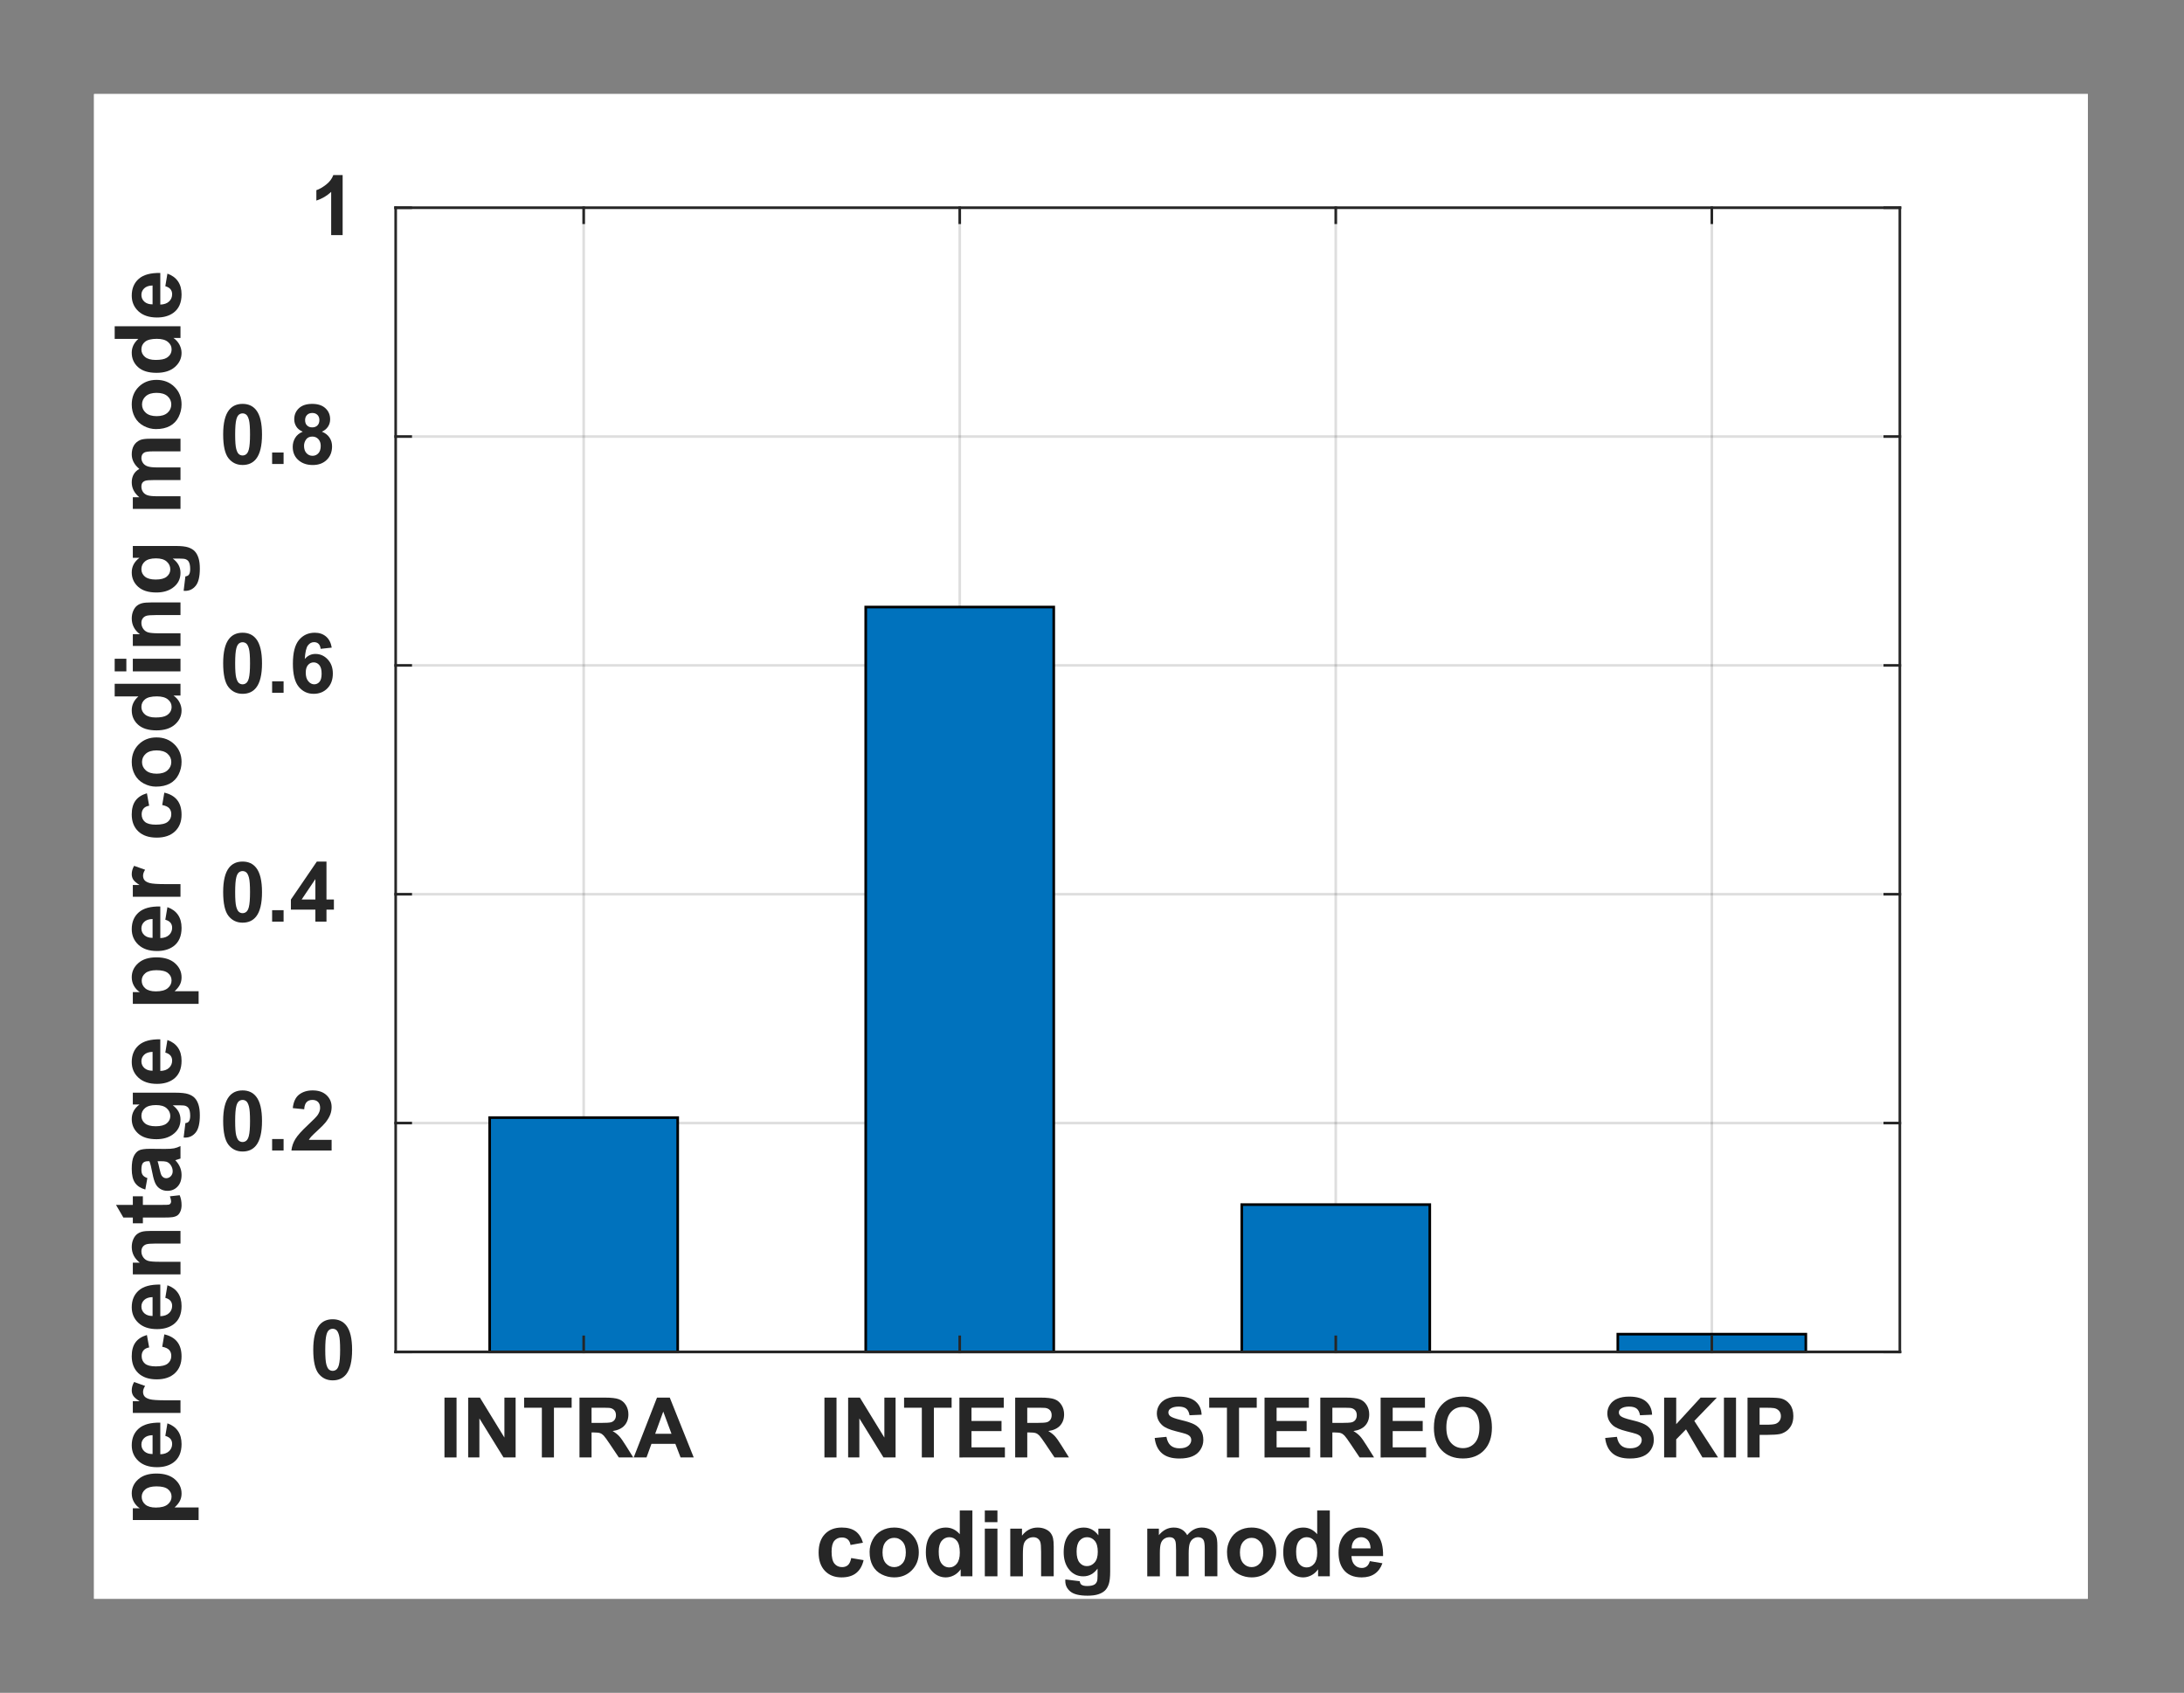 <?xml version="1.0" encoding="utf-8"?>
<!-- Generator: Adobe Illustrator 16.0.3, SVG Export Plug-In . SVG Version: 6.00 Build 0)  -->
<!DOCTYPE svg PUBLIC "-//W3C//DTD SVG 1.1//EN" "http://www.w3.org/Graphics/SVG/1.1/DTD/svg11.dtd">
<svg version="1.1" id="Ebene_1" xmlns="http://www.w3.org/2000/svg" xmlns:xlink="http://www.w3.org/1999/xlink" x="0px" y="0px"
	 width="418px" height="324px" viewBox="0 0 418 324" enable-background="new 0 0 418 324" xml:space="preserve">
<rect x="0" y="0" width="418" height="324" fill="#808080" stroke="none"/>
<g>
	<defs>
		<rect id="SVGID_1_" x="18" y="18" width="381.6" height="288"/>
	</defs>
	<clipPath id="SVGID_2_">
		<use xlink:href="#SVGID_1_"  overflow="visible"/>
	</clipPath>
	<rect x="18" y="18" clip-path="url(#SVGID_2_)" fill="#FFFFFF" width="381.6" height="288"/>
</g>
<rect x="18" y="18" fill="#FFFFFF" width="381.6" height="288"/>
<rect x="75.728" y="39.75" fill="#FFFFFF" width="287.887" height="219"/>
<line opacity="0.149" fill="none" stroke="#262626" stroke-width="0.5" stroke-linejoin="round" stroke-miterlimit="10" x1="111.713" y1="258.75" x2="111.713" y2="39.75"/>
<line opacity="0.149" fill="none" stroke="#262626" stroke-width="0.5" stroke-linejoin="round" stroke-miterlimit="10" x1="183.685" y1="258.75" x2="183.685" y2="39.75"/>
<line opacity="0.149" fill="none" stroke="#262626" stroke-width="0.5" stroke-linejoin="round" stroke-miterlimit="10" x1="255.656" y1="258.75" x2="255.656" y2="39.75"/>
<line opacity="0.149" fill="none" stroke="#262626" stroke-width="0.5" stroke-linejoin="round" stroke-miterlimit="10" x1="327.628" y1="258.75" x2="327.628" y2="39.75"/>
<line opacity="0.149" fill="none" stroke="#262626" stroke-width="0.5" stroke-linejoin="round" stroke-miterlimit="10" x1="363.614" y1="258.75" x2="75.728" y2="258.75"/>
<line opacity="0.149" fill="none" stroke="#262626" stroke-width="0.5" stroke-linejoin="round" stroke-miterlimit="10" x1="363.614" y1="214.95" x2="75.728" y2="214.95"/>
<line opacity="0.149" fill="none" stroke="#262626" stroke-width="0.5" stroke-linejoin="round" stroke-miterlimit="10" x1="363.614" y1="171.15" x2="75.728" y2="171.15"/>
<line opacity="0.149" fill="none" stroke="#262626" stroke-width="0.5" stroke-linejoin="round" stroke-miterlimit="10" x1="363.614" y1="127.35" x2="75.728" y2="127.35"/>
<line opacity="0.149" fill="none" stroke="#262626" stroke-width="0.5" stroke-linejoin="round" stroke-miterlimit="10" x1="363.614" y1="83.55" x2="75.728" y2="83.55"/>
<line opacity="0.149" fill="none" stroke="#262626" stroke-width="0.5" stroke-linejoin="round" stroke-miterlimit="10" x1="363.614" y1="39.75" x2="75.728" y2="39.75"/>
<line fill="none" stroke="#262626" stroke-width="0.5" stroke-linejoin="round" stroke-miterlimit="10" x1="75.728" y1="258.75" x2="363.614" y2="258.75"/>
<path fill="#0072BD" d="M345.621,258.75v-3.398h-35.985v3.398H345.621z M273.649,258.75v-28.194h-35.985v28.194H273.649z
	 M201.678,258.75V116.186h-35.986V258.75H201.678z M129.706,258.75v-44.843H93.72v44.843H129.706z"/>
<rect x="93.72" y="213.907" fill="none" stroke="#000000" stroke-width="0.5" stroke-miterlimit="10" width="35.986" height="44.843"/>
<rect x="165.692" y="116.186" fill="none" stroke="#000000" stroke-width="0.5" stroke-miterlimit="10" width="35.986" height="142.564"/>
<rect x="237.664" y="230.556" fill="none" stroke="#000000" stroke-width="0.5" stroke-miterlimit="10" width="35.985" height="28.194"/>
<rect x="309.636" y="255.352" fill="none" stroke="#000000" stroke-width="0.5" stroke-miterlimit="10" width="35.985" height="3.398"/>
<line fill="none" stroke="#262626" stroke-width="0.5" stroke-linecap="square" stroke-linejoin="round" stroke-miterlimit="10" x1="75.728" y1="258.75" x2="363.614" y2="258.75"/>
<line fill="none" stroke="#262626" stroke-width="0.5" stroke-linecap="square" stroke-linejoin="round" stroke-miterlimit="10" x1="75.728" y1="39.75" x2="363.614" y2="39.75"/>
<line fill="none" stroke="#262626" stroke-width="0.5" stroke-linecap="square" stroke-linejoin="round" stroke-miterlimit="10" x1="111.713" y1="258.75" x2="111.713" y2="255.87"/>
<line fill="none" stroke="#262626" stroke-width="0.5" stroke-linecap="square" stroke-linejoin="round" stroke-miterlimit="10" x1="183.685" y1="258.75" x2="183.685" y2="255.87"/>
<line fill="none" stroke="#262626" stroke-width="0.5" stroke-linecap="square" stroke-linejoin="round" stroke-miterlimit="10" x1="255.656" y1="258.75" x2="255.656" y2="255.87"/>
<line fill="none" stroke="#262626" stroke-width="0.5" stroke-linecap="square" stroke-linejoin="round" stroke-miterlimit="10" x1="327.628" y1="258.75" x2="327.628" y2="255.87"/>
<line fill="none" stroke="#262626" stroke-width="0.5" stroke-linecap="square" stroke-linejoin="round" stroke-miterlimit="10" x1="111.713" y1="39.75" x2="111.713" y2="42.63"/>
<line fill="none" stroke="#262626" stroke-width="0.5" stroke-linecap="square" stroke-linejoin="round" stroke-miterlimit="10" x1="183.685" y1="39.75" x2="183.685" y2="42.63"/>
<line fill="none" stroke="#262626" stroke-width="0.5" stroke-linecap="square" stroke-linejoin="round" stroke-miterlimit="10" x1="255.656" y1="39.75" x2="255.656" y2="42.63"/>
<line fill="none" stroke="#262626" stroke-width="0.5" stroke-linecap="square" stroke-linejoin="round" stroke-miterlimit="10" x1="327.628" y1="39.75" x2="327.628" y2="42.63"/>
<g>
	<path fill="#262626" d="M85.067,278.95v-11.453h2.312v11.453H85.067z"/>
	<path fill="#262626" d="M89.604,278.95v-11.453h2.249l4.686,7.648v-7.648h2.147v11.453h-2.319l-4.615-7.469v7.469H89.604z"/>
	<path fill="#262626" d="M103.708,278.95v-9.516h-3.397v-1.938h9.098v1.938h-3.389v9.516H103.708z"/>
	<path fill="#262626" d="M110.908,278.95v-11.453h4.865c1.223,0,2.112,0.104,2.667,0.309c0.554,0.206,0.998,0.572,1.332,1.098
		c0.333,0.526,0.5,1.128,0.5,1.805c0,0.859-0.252,1.569-0.757,2.129c-0.505,0.56-1.26,0.913-2.265,1.059
		c0.5,0.292,0.912,0.612,1.238,0.961c0.325,0.349,0.764,0.969,1.316,1.859l1.397,2.234h-2.764l-1.671-2.492
		c-0.593-0.891-1-1.452-1.218-1.684s-0.45-0.391-0.695-0.477c-0.245-0.086-0.633-0.129-1.164-0.129h-0.469v4.781H110.908z
		 M113.22,272.341h1.71c1.109,0,1.801-0.047,2.077-0.141s0.492-0.255,0.648-0.484c0.156-0.229,0.234-0.516,0.234-0.859
		c0-0.385-0.103-0.696-0.309-0.934c-0.206-0.236-0.496-0.387-0.871-0.449c-0.188-0.025-0.75-0.039-1.687-0.039h-1.804V272.341z"/>
	<path fill="#262626" d="M132.774,278.95h-2.515l-1-2.602h-4.576l-0.945,2.602h-2.452l4.459-11.453h2.444L132.774,278.95z
		 M128.519,274.419l-1.578-4.25l-1.546,4.25H128.519z"/>
</g>
<g>
	<path fill="#262626" d="M157.789,278.95v-11.453h2.312v11.453H157.789z"/>
	<path fill="#262626" d="M162.326,278.95v-11.453h2.249l4.686,7.648v-7.648h2.147v11.453h-2.319l-4.615-7.469v7.469H162.326z"/>
	<path fill="#262626" d="M176.43,278.95v-9.516h-3.397v-1.938h9.098v1.938h-3.389v9.516H176.43z"/>
	<path fill="#262626" d="M183.622,278.95v-11.453h8.489v1.938h-6.177v2.539h5.748v1.93h-5.748v3.117h6.396v1.93H183.622z"/>
	<path fill="#262626" d="M194.297,278.95v-11.453h4.865c1.223,0,2.112,0.104,2.667,0.309c0.554,0.206,0.998,0.572,1.332,1.098
		c0.333,0.526,0.5,1.128,0.5,1.805c0,0.859-0.252,1.569-0.757,2.129c-0.505,0.56-1.26,0.913-2.265,1.059
		c0.5,0.292,0.912,0.612,1.238,0.961c0.325,0.349,0.764,0.969,1.316,1.859l1.397,2.234h-2.764l-1.671-2.492
		c-0.593-0.891-1-1.452-1.218-1.684s-0.45-0.391-0.695-0.477c-0.245-0.086-0.633-0.129-1.164-0.129h-0.469v4.781H194.297z
		 M196.609,272.341h1.71c1.109,0,1.801-0.047,2.077-0.141s0.492-0.255,0.648-0.484c0.156-0.229,0.234-0.516,0.234-0.859
		c0-0.385-0.103-0.696-0.309-0.934c-0.206-0.236-0.496-0.387-0.871-0.449c-0.188-0.025-0.75-0.039-1.687-0.039h-1.804V272.341z"/>
</g>
<g>
	<path fill="#262626" d="M220.998,275.224l2.249-0.219c0.135,0.755,0.41,1.31,0.823,1.664c0.414,0.354,0.973,0.531,1.676,0.531
		c0.744,0,1.305-0.157,1.683-0.473s0.566-0.684,0.566-1.105c0-0.271-0.08-0.501-0.238-0.691c-0.159-0.19-0.437-0.355-0.832-0.496
		c-0.271-0.094-0.888-0.261-1.851-0.5c-1.239-0.308-2.108-0.685-2.608-1.133c-0.703-0.63-1.054-1.398-1.054-2.305
		c0-0.583,0.165-1.129,0.495-1.637c0.331-0.508,0.808-0.895,1.43-1.16s1.373-0.398,2.253-0.398c1.437,0,2.519,0.315,3.244,0.945
		c0.727,0.631,1.108,1.472,1.145,2.523l-2.312,0.102c-0.099-0.588-0.312-1.012-0.637-1.27s-0.813-0.387-1.464-0.387
		c-0.672,0-1.197,0.139-1.577,0.414c-0.245,0.178-0.367,0.414-0.367,0.711c0,0.271,0.114,0.503,0.344,0.695
		c0.291,0.245,0.999,0.5,2.124,0.766c1.124,0.266,1.956,0.54,2.495,0.824c0.538,0.284,0.96,0.672,1.265,1.164
		s0.457,1.101,0.457,1.824c0,0.656-0.183,1.271-0.547,1.844s-0.88,0.999-1.546,1.277c-0.667,0.278-1.497,0.418-2.491,0.418
		c-1.447,0-2.56-0.335-3.335-1.004S221.148,276.505,220.998,275.224z"/>
	<path fill="#262626" d="M234.828,278.95v-9.516h-3.396v-1.938h9.098v1.938h-3.39v9.516H234.828z"/>
	<path fill="#262626" d="M242.021,278.95v-11.453h8.488v1.938h-6.177v2.539h5.747v1.93h-5.747v3.117h6.396v1.93H242.021z"/>
	<path fill="#262626" d="M252.696,278.95v-11.453h4.864c1.224,0,2.113,0.104,2.667,0.309c0.555,0.206,0.999,0.572,1.332,1.098
		c0.333,0.526,0.5,1.128,0.5,1.805c0,0.859-0.253,1.569-0.758,2.129s-1.26,0.913-2.265,1.059c0.5,0.292,0.912,0.612,1.237,0.961
		s0.765,0.969,1.316,1.859l1.397,2.234h-2.765l-1.671-2.492c-0.594-0.891-1-1.452-1.218-1.684c-0.219-0.231-0.451-0.391-0.695-0.477
		c-0.245-0.086-0.633-0.129-1.164-0.129h-0.468v4.781H252.696z M255.008,272.341h1.71c1.108,0,1.801-0.047,2.077-0.141
		c0.275-0.094,0.492-0.255,0.648-0.484s0.234-0.516,0.234-0.859c0-0.385-0.104-0.696-0.309-0.934
		c-0.206-0.236-0.496-0.387-0.871-0.449c-0.188-0.025-0.75-0.039-1.687-0.039h-1.804V272.341z"/>
	<path fill="#262626" d="M264.238,278.95v-11.453h8.488v1.938h-6.177v2.539h5.747v1.93h-5.747v3.117h6.396v1.93H264.238z"/>
	<path fill="#262626" d="M274.438,273.294c0-1.167,0.174-2.146,0.522-2.938c0.261-0.583,0.616-1.106,1.066-1.57
		c0.45-0.463,0.943-0.807,1.479-1.031c0.714-0.302,1.536-0.453,2.468-0.453c1.688,0,3.037,0.523,4.05,1.57s1.519,2.503,1.519,4.367
		c0,1.849-0.502,3.296-1.507,4.34s-2.349,1.566-4.03,1.566c-1.702,0-3.056-0.52-4.061-1.559S274.438,275.117,274.438,273.294z
		 M276.819,273.216c0,1.297,0.299,2.28,0.897,2.949s1.359,1.004,2.28,1.004c0.922,0,1.678-0.332,2.269-0.996s0.887-1.66,0.887-2.988
		c0-1.313-0.288-2.291-0.863-2.938c-0.575-0.646-1.339-0.969-2.292-0.969c-0.952,0-1.721,0.327-2.304,0.98
		C277.11,270.913,276.819,271.898,276.819,273.216z"/>
</g>
<g>
	<path fill="#262626" d="M307.215,275.224l2.249-0.219c0.135,0.755,0.41,1.31,0.823,1.664c0.414,0.354,0.973,0.531,1.676,0.531
		c0.744,0,1.305-0.157,1.683-0.473s0.566-0.684,0.566-1.105c0-0.271-0.08-0.501-0.238-0.691c-0.159-0.19-0.437-0.355-0.832-0.496
		c-0.271-0.094-0.888-0.261-1.851-0.5c-1.239-0.308-2.108-0.685-2.608-1.133c-0.703-0.63-1.054-1.398-1.054-2.305
		c0-0.583,0.165-1.129,0.495-1.637c0.331-0.508,0.808-0.895,1.43-1.16s1.373-0.398,2.253-0.398c1.437,0,2.519,0.315,3.244,0.945
		c0.727,0.631,1.108,1.472,1.145,2.523l-2.312,0.102c-0.099-0.588-0.312-1.012-0.637-1.27s-0.813-0.387-1.464-0.387
		c-0.672,0-1.197,0.139-1.577,0.414c-0.245,0.178-0.367,0.414-0.367,0.711c0,0.271,0.114,0.503,0.344,0.695
		c0.291,0.245,0.999,0.5,2.124,0.766c1.124,0.266,1.956,0.54,2.495,0.824c0.538,0.284,0.96,0.672,1.265,1.164
		s0.457,1.101,0.457,1.824c0,0.656-0.183,1.271-0.547,1.844s-0.88,0.999-1.546,1.277c-0.667,0.278-1.497,0.418-2.491,0.418
		c-1.447,0-2.56-0.335-3.335-1.004S307.365,276.505,307.215,275.224z"/>
	<path fill="#262626" d="M318.5,278.95v-11.453h2.312v5.086l4.67-5.086h3.107l-4.311,4.461l4.545,6.992h-2.991l-3.146-5.375
		l-1.874,1.914v3.461H318.5z"/>
	<path fill="#262626" d="M329.948,278.95v-11.453h2.312v11.453H329.948z"/>
	<path fill="#262626" d="M334.462,278.95v-11.453h3.709c1.405,0,2.322,0.058,2.749,0.172c0.656,0.172,1.205,0.546,1.647,1.121
		c0.442,0.576,0.664,1.319,0.664,2.23c0,0.703-0.128,1.294-0.383,1.773s-0.579,0.855-0.973,1.129
		c-0.393,0.273-0.792,0.454-1.198,0.543c-0.552,0.109-1.352,0.164-2.397,0.164h-1.507v4.32H334.462z M336.773,269.435v3.25h1.265
		c0.911,0,1.521-0.06,1.827-0.18c0.308-0.12,0.548-0.308,0.723-0.563s0.262-0.552,0.262-0.891c0-0.416-0.122-0.76-0.367-1.031
		c-0.245-0.271-0.555-0.439-0.93-0.508c-0.275-0.052-0.83-0.078-1.663-0.078H336.773z"/>
</g>
<g>
	<path fill="#262626" d="M165.164,295.272l-2.38,0.43c-0.08-0.476-0.262-0.834-0.545-1.075c-0.283-0.24-0.651-0.36-1.104-0.36
		c-0.601,0-1.081,0.208-1.439,0.623s-0.537,1.11-0.537,2.084c0,1.083,0.182,1.848,0.545,2.295c0.364,0.446,0.852,0.67,1.465,0.67
		c0.458,0,0.833-0.13,1.125-0.391c0.292-0.261,0.499-0.709,0.619-1.346l2.371,0.404c-0.246,1.089-0.719,1.911-1.417,2.467
		s-1.635,0.833-2.809,0.833c-1.334,0-2.398-0.421-3.191-1.263c-0.793-0.843-1.19-2.009-1.19-3.498c0-1.507,0.398-2.68,1.194-3.52
		c0.796-0.839,1.873-1.259,3.23-1.259c1.111,0,1.994,0.239,2.65,0.718C164.406,293.563,164.877,294.292,165.164,295.272z"/>
	<path fill="#262626" d="M166.435,297.008c0-0.802,0.197-1.578,0.593-2.329c0.395-0.75,0.955-1.323,1.679-1.719
		s1.533-0.593,2.427-0.593c1.38,0,2.511,0.448,3.394,1.345c0.882,0.897,1.323,2.03,1.323,3.399c0,1.381-0.445,2.525-1.336,3.433
		c-0.891,0.908-2.012,1.362-3.363,1.362c-0.836,0-1.633-0.188-2.392-0.567c-0.759-0.378-1.336-0.932-1.731-1.662
		C166.632,298.946,166.435,298.057,166.435,297.008z M168.909,297.137c0,0.905,0.214,1.599,0.644,2.08s0.959,0.722,1.589,0.722
		c0.63,0,1.158-0.24,1.585-0.722c0.426-0.481,0.64-1.181,0.64-2.097c0-0.895-0.213-1.582-0.64-2.063
		c-0.427-0.481-0.955-0.723-1.585-0.723c-0.63,0-1.16,0.241-1.589,0.723C169.124,295.538,168.909,296.231,168.909,297.137z"/>
	<path fill="#262626" d="M186.107,301.7h-2.242v-1.341c-0.372,0.521-0.812,0.91-1.318,1.165s-1.018,0.382-1.534,0.382
		c-1.048,0-1.946-0.422-2.693-1.268c-0.748-0.845-1.121-2.023-1.121-3.536c0-1.547,0.364-2.723,1.091-3.528
		c0.728-0.805,1.646-1.207,2.758-1.207c1.019,0,1.901,0.424,2.646,1.271v-4.537h2.414V301.7z M179.664,296.939
		c0,0.974,0.135,1.679,0.404,2.114c0.389,0.63,0.934,0.945,1.632,0.945c0.555,0,1.028-0.236,1.417-0.709
		c0.389-0.473,0.584-1.179,0.584-2.119c0-1.048-0.189-1.803-0.567-2.264c-0.378-0.462-0.862-0.692-1.452-0.692
		c-0.573,0-1.053,0.228-1.439,0.684C179.857,295.354,179.664,296.034,179.664,296.939z"/>
	<path fill="#262626" d="M188.486,291.336v-2.234h2.414v2.234H188.486z M188.486,301.7v-9.127h2.414v9.127H188.486z"/>
	<path fill="#262626" d="M201.673,301.7h-2.414v-4.658c0-0.985-0.052-1.622-0.155-1.912c-0.103-0.289-0.271-0.514-0.502-0.675
		c-0.232-0.16-0.511-0.24-0.838-0.24c-0.418,0-0.793,0.115-1.125,0.344c-0.333,0.229-0.56,0.533-0.683,0.911
		s-0.185,1.077-0.185,2.097v4.134h-2.414v-9.127h2.242v1.341c0.796-1.031,1.798-1.547,3.007-1.547c0.532,0,1.019,0.096,1.46,0.288
		c0.441,0.191,0.775,0.437,1.001,0.734s0.384,0.636,0.473,1.015c0.088,0.378,0.133,0.919,0.133,1.624V301.7z"/>
	<path fill="#262626" d="M203.898,302.302l2.757,0.335c0.046,0.321,0.152,0.542,0.318,0.662c0.229,0.172,0.59,0.258,1.083,0.258
		c0.63,0,1.103-0.095,1.417-0.284c0.213-0.126,0.373-0.329,0.481-0.609c0.074-0.201,0.111-0.57,0.111-1.109v-1.332
		c-0.722,0.986-1.632,1.479-2.731,1.479c-1.226,0-2.196-0.519-2.912-1.556c-0.562-0.819-0.842-1.839-0.842-3.06
		c0-1.529,0.368-2.698,1.104-3.506c0.736-0.808,1.65-1.212,2.745-1.212c1.128,0,2.059,0.496,2.792,1.486v-1.28h2.259v8.19
		c0,1.077-0.089,1.882-0.266,2.415c-0.178,0.532-0.427,0.95-0.748,1.254c-0.32,0.304-0.749,0.542-1.284,0.714
		s-1.212,0.258-2.032,0.258c-1.546,0-2.643-0.266-3.29-0.795c-0.647-0.53-0.971-1.202-0.971-2.016
		C203.889,302.514,203.892,302.416,203.898,302.302z M206.054,296.948c0,0.968,0.188,1.677,0.563,2.127
		c0.375,0.449,0.837,0.674,1.387,0.674c0.59,0,1.088-0.23,1.495-0.691c0.406-0.461,0.609-1.145,0.609-2.05
		c0-0.945-0.194-1.646-0.584-2.105c-0.39-0.458-0.882-0.688-1.478-0.688c-0.578,0-1.055,0.225-1.43,0.675
		S206.054,296.025,206.054,296.948z"/>
	<path fill="#262626" d="M219.575,292.573h2.226v1.246c0.796-0.968,1.743-1.452,2.843-1.452c0.585,0,1.092,0.12,1.521,0.361
		c0.43,0.24,0.782,0.604,1.057,1.091c0.401-0.486,0.834-0.851,1.298-1.091c0.464-0.241,0.959-0.361,1.486-0.361
		c0.67,0,1.236,0.136,1.7,0.408s0.811,0.672,1.04,1.199c0.166,0.39,0.249,1.02,0.249,1.891v5.835h-2.414v-5.217
		c0-0.905-0.083-1.489-0.249-1.753c-0.224-0.344-0.567-0.516-1.031-0.516c-0.338,0-0.655,0.104-0.953,0.31s-0.513,0.509-0.645,0.906
		c-0.132,0.398-0.197,1.027-0.197,1.887v4.383h-2.414v-5.002c0-0.888-0.043-1.461-0.129-1.719s-0.219-0.449-0.399-0.575
		s-0.426-0.189-0.734-0.189c-0.373,0-0.708,0.101-1.005,0.301c-0.298,0.201-0.512,0.49-0.641,0.868s-0.193,1.006-0.193,1.882v4.435
		h-2.414V292.573z"/>
	<path fill="#262626" d="M234.841,297.008c0-0.802,0.198-1.578,0.593-2.329c0.396-0.75,0.955-1.323,1.68-1.719
		s1.533-0.593,2.427-0.593c1.38,0,2.512,0.448,3.394,1.345c0.882,0.897,1.322,2.03,1.322,3.399c0,1.381-0.445,2.525-1.335,3.433
		c-0.891,0.908-2.012,1.362-3.363,1.362c-0.837,0-1.634-0.188-2.393-0.567c-0.759-0.378-1.336-0.932-1.731-1.662
		C235.039,298.946,234.841,298.057,234.841,297.008z M237.315,297.137c0,0.905,0.215,1.599,0.645,2.08
		c0.429,0.481,0.959,0.722,1.589,0.722s1.158-0.24,1.585-0.722s0.64-1.181,0.64-2.097c0-0.895-0.213-1.582-0.64-2.063
		c-0.427-0.481-0.955-0.723-1.585-0.723s-1.16,0.241-1.589,0.723C237.53,295.538,237.315,296.231,237.315,297.137z"/>
	<path fill="#262626" d="M254.513,301.7h-2.242v-1.341c-0.372,0.521-0.812,0.91-1.318,1.165s-1.019,0.382-1.533,0.382
		c-1.049,0-1.946-0.422-2.693-1.268c-0.747-0.845-1.121-2.023-1.121-3.536c0-1.547,0.363-2.723,1.091-3.528
		c0.728-0.805,1.646-1.207,2.758-1.207c1.02,0,1.901,0.424,2.646,1.271v-4.537h2.414V301.7z M248.07,296.939
		c0,0.974,0.134,1.679,0.403,2.114c0.39,0.63,0.934,0.945,1.632,0.945c0.556,0,1.028-0.236,1.418-0.709s0.584-1.179,0.584-2.119
		c0-1.048-0.189-1.803-0.567-2.264c-0.378-0.462-0.861-0.692-1.451-0.692c-0.573,0-1.053,0.228-1.439,0.684
		C248.263,295.354,248.07,296.034,248.07,296.939z"/>
	<path fill="#262626" d="M262.176,298.796l2.405,0.403c-0.31,0.883-0.798,1.555-1.465,2.016s-1.502,0.691-2.504,0.691
		c-1.586,0-2.761-0.519-3.522-1.556c-0.601-0.83-0.901-1.879-0.901-3.145c0-1.513,0.395-2.697,1.186-3.554
		c0.79-0.856,1.789-1.285,2.998-1.285c1.357,0,2.428,0.448,3.213,1.345c0.784,0.897,1.159,2.271,1.125,4.121h-6.048
		c0.018,0.716,0.212,1.273,0.584,1.672c0.373,0.397,0.837,0.597,1.392,0.597c0.379,0,0.696-0.103,0.954-0.31
		C261.85,299.586,262.044,299.254,262.176,298.796z M262.313,296.354c-0.018-0.698-0.198-1.229-0.541-1.594
		c-0.344-0.364-0.762-0.546-1.255-0.546c-0.526,0-0.962,0.192-1.306,0.576s-0.513,0.905-0.507,1.563H262.313z"/>
</g>
<line fill="none" stroke="#262626" stroke-width="0.5" stroke-linecap="square" stroke-linejoin="round" stroke-miterlimit="10" x1="75.728" y1="258.75" x2="75.728" y2="39.75"/>
<line fill="none" stroke="#262626" stroke-width="0.5" stroke-linecap="square" stroke-linejoin="round" stroke-miterlimit="10" x1="363.614" y1="258.75" x2="363.614" y2="39.75"/>
<line fill="none" stroke="#262626" stroke-width="0.5" stroke-linecap="square" stroke-linejoin="round" stroke-miterlimit="10" x1="75.728" y1="258.75" x2="78.606" y2="258.75"/>
<line fill="none" stroke="#262626" stroke-width="0.5" stroke-linecap="square" stroke-linejoin="round" stroke-miterlimit="10" x1="75.728" y1="214.95" x2="78.606" y2="214.95"/>
<line fill="none" stroke="#262626" stroke-width="0.5" stroke-linecap="square" stroke-linejoin="round" stroke-miterlimit="10" x1="75.728" y1="171.15" x2="78.606" y2="171.15"/>
<line fill="none" stroke="#262626" stroke-width="0.5" stroke-linecap="square" stroke-linejoin="round" stroke-miterlimit="10" x1="75.728" y1="127.35" x2="78.606" y2="127.35"/>
<line fill="none" stroke="#262626" stroke-width="0.5" stroke-linecap="square" stroke-linejoin="round" stroke-miterlimit="10" x1="75.728" y1="83.55" x2="78.606" y2="83.55"/>
<line fill="none" stroke="#262626" stroke-width="0.5" stroke-linecap="square" stroke-linejoin="round" stroke-miterlimit="10" x1="75.728" y1="39.75" x2="78.606" y2="39.75"/>
<line fill="none" stroke="#262626" stroke-width="0.5" stroke-linecap="square" stroke-linejoin="round" stroke-miterlimit="10" x1="363.614" y1="258.75" x2="360.735" y2="258.75"/>
<line fill="none" stroke="#262626" stroke-width="0.5" stroke-linecap="square" stroke-linejoin="round" stroke-miterlimit="10" x1="363.614" y1="214.95" x2="360.735" y2="214.95"/>
<line fill="none" stroke="#262626" stroke-width="0.5" stroke-linecap="square" stroke-linejoin="round" stroke-miterlimit="10" x1="363.614" y1="171.15" x2="360.735" y2="171.15"/>
<line fill="none" stroke="#262626" stroke-width="0.5" stroke-linecap="square" stroke-linejoin="round" stroke-miterlimit="10" x1="363.614" y1="127.35" x2="360.735" y2="127.35"/>
<line fill="none" stroke="#262626" stroke-width="0.5" stroke-linecap="square" stroke-linejoin="round" stroke-miterlimit="10" x1="363.614" y1="83.55" x2="360.735" y2="83.55"/>
<line fill="none" stroke="#262626" stroke-width="0.5" stroke-linecap="square" stroke-linejoin="round" stroke-miterlimit="10" x1="363.614" y1="39.75" x2="360.735" y2="39.75"/>
<g>
	<path fill="#262626" d="M63.672,252.5c1.109,0,1.976,0.396,2.601,1.188c0.745,0.938,1.117,2.492,1.117,4.664
		c0,2.167-0.375,3.724-1.125,4.672c-0.62,0.781-1.484,1.172-2.593,1.172c-1.114,0-2.012-0.429-2.694-1.285
		c-0.682-0.856-1.023-2.384-1.023-4.582c0-2.156,0.375-3.708,1.125-4.656C61.699,252.891,62.563,252.5,63.672,252.5z M63.672,254.32
		c-0.265,0-0.502,0.085-0.71,0.254c-0.208,0.17-0.37,0.473-0.484,0.91c-0.151,0.568-0.226,1.523-0.226,2.867s0.067,2.267,0.203,2.77
		s0.306,0.837,0.512,1.004s0.441,0.25,0.707,0.25c0.266,0,0.502-0.085,0.711-0.254c0.208-0.169,0.37-0.473,0.484-0.91
		c0.151-0.563,0.227-1.516,0.227-2.859s-0.068-2.267-0.203-2.77c-0.135-0.502-0.306-0.838-0.511-1.008
		C64.173,254.405,63.938,254.32,63.672,254.32z"/>
</g>
<g>
	<path fill="#262626" d="M46.429,208.7c1.109,0,1.976,0.396,2.601,1.188c0.745,0.938,1.117,2.492,1.117,4.664
		c0,2.167-0.375,3.724-1.125,4.672c-0.62,0.781-1.484,1.172-2.593,1.172c-1.114,0-2.012-0.429-2.694-1.285
		c-0.682-0.856-1.023-2.384-1.023-4.582c0-2.156,0.375-3.708,1.125-4.656C44.456,209.091,45.32,208.7,46.429,208.7z M46.429,210.521
		c-0.265,0-0.502,0.085-0.71,0.254c-0.208,0.17-0.37,0.473-0.484,0.91c-0.151,0.568-0.226,1.523-0.226,2.867s0.067,2.267,0.203,2.77
		s0.306,0.837,0.512,1.004s0.441,0.25,0.707,0.25c0.266,0,0.502-0.085,0.711-0.254c0.208-0.169,0.37-0.473,0.484-0.91
		c0.151-0.563,0.227-1.516,0.227-2.859s-0.068-2.267-0.203-2.77c-0.135-0.502-0.306-0.838-0.511-1.008
		C46.93,210.605,46.695,210.521,46.429,210.521z"/>
	<path fill="#262626" d="M52.083,220.2v-2.195h2.194v2.195H52.083z"/>
	<path fill="#262626" d="M63.469,218.161v2.039h-7.692c0.083-0.771,0.333-1.501,0.75-2.191s1.239-1.605,2.468-2.746
		c0.989-0.922,1.596-1.547,1.819-1.875c0.302-0.453,0.453-0.901,0.453-1.344c0-0.489-0.131-0.865-0.395-1.129
		c-0.263-0.263-0.626-0.395-1.089-0.395c-0.458,0-0.822,0.139-1.093,0.414c-0.271,0.276-0.427,0.734-0.468,1.375l-2.187-0.219
		c0.13-1.208,0.539-2.075,1.226-2.602c0.688-0.525,1.546-0.789,2.577-0.789c1.13,0,2.018,0.305,2.663,0.914s0.968,1.367,0.968,2.273
		c0,0.516-0.092,1.007-0.277,1.473c-0.185,0.466-0.478,0.954-0.878,1.465c-0.266,0.339-0.745,0.825-1.437,1.461
		s-1.131,1.058-1.316,1.266c-0.185,0.208-0.334,0.411-0.449,0.609H63.469z"/>
</g>
<g>
	<path fill="#262626" d="M46.429,164.9c1.109,0,1.976,0.396,2.601,1.188c0.745,0.938,1.117,2.492,1.117,4.664
		c0,2.167-0.375,3.724-1.125,4.672c-0.62,0.781-1.484,1.172-2.593,1.172c-1.114,0-2.012-0.429-2.694-1.285
		c-0.682-0.856-1.023-2.384-1.023-4.582c0-2.156,0.375-3.708,1.125-4.656C44.456,165.291,45.32,164.9,46.429,164.9z M46.429,166.721
		c-0.265,0-0.502,0.085-0.71,0.254c-0.208,0.17-0.37,0.473-0.484,0.91c-0.151,0.568-0.226,1.523-0.226,2.867s0.067,2.267,0.203,2.77
		s0.306,0.837,0.512,1.004s0.441,0.25,0.707,0.25c0.266,0,0.502-0.085,0.711-0.254c0.208-0.169,0.37-0.473,0.484-0.91
		c0.151-0.563,0.227-1.516,0.227-2.859s-0.068-2.267-0.203-2.77c-0.135-0.502-0.306-0.838-0.511-1.008
		C46.93,166.806,46.695,166.721,46.429,166.721z"/>
	<path fill="#262626" d="M52.083,176.4v-2.195h2.194v2.195H52.083z"/>
	<path fill="#262626" d="M60.361,176.4v-2.305h-4.686v-1.922l4.967-7.273h1.843v7.266h1.421v1.93h-1.421v2.305H60.361z
		 M60.361,172.166v-3.914l-2.632,3.914H60.361z"/>
</g>
<g>
	<path fill="#262626" d="M46.429,121.1c1.109,0,1.976,0.396,2.601,1.188c0.745,0.938,1.117,2.492,1.117,4.664
		c0,2.167-0.375,3.724-1.125,4.672c-0.62,0.781-1.484,1.172-2.593,1.172c-1.114,0-2.012-0.428-2.694-1.285
		c-0.682-0.856-1.023-2.384-1.023-4.582c0-2.156,0.375-3.708,1.125-4.656C44.456,121.491,45.32,121.1,46.429,121.1z M46.429,122.92
		c-0.265,0-0.502,0.085-0.71,0.254c-0.208,0.169-0.37,0.473-0.484,0.91c-0.151,0.568-0.226,1.523-0.226,2.867
		s0.067,2.267,0.203,2.77c0.135,0.503,0.306,0.837,0.512,1.004c0.206,0.167,0.441,0.25,0.707,0.25c0.266,0,0.502-0.084,0.711-0.254
		c0.208-0.169,0.37-0.473,0.484-0.91c0.151-0.563,0.227-1.516,0.227-2.859s-0.068-2.267-0.203-2.77
		c-0.135-0.502-0.306-0.838-0.511-1.008C46.93,123.005,46.695,122.92,46.429,122.92z"/>
	<path fill="#262626" d="M52.083,132.6v-2.195h2.194v2.195H52.083z"/>
	<path fill="#262626" d="M63.493,123.952l-2.124,0.234c-0.052-0.438-0.188-0.76-0.406-0.969c-0.218-0.208-0.502-0.313-0.851-0.313
		c-0.463,0-0.855,0.208-1.175,0.625c-0.32,0.417-0.522,1.284-0.605,2.602c0.546-0.646,1.226-0.969,2.038-0.969
		c0.916,0,1.701,0.349,2.354,1.047c0.653,0.698,0.98,1.599,0.98,2.703c0,1.172-0.344,2.112-1.031,2.82
		c-0.688,0.708-1.57,1.063-2.647,1.063c-1.156,0-2.106-0.449-2.851-1.348c-0.744-0.898-1.117-2.371-1.117-4.418
		c0-2.099,0.388-3.612,1.164-4.539c0.776-0.927,1.783-1.391,3.022-1.391c0.869,0,1.589,0.244,2.159,0.73
		C62.974,122.318,63.336,123.025,63.493,123.952z M58.518,128.741c0,0.714,0.164,1.265,0.492,1.652
		c0.328,0.388,0.703,0.582,1.125,0.582c0.406,0,0.745-0.159,1.015-0.477c0.271-0.317,0.406-0.838,0.406-1.563
		c0-0.745-0.146-1.29-0.438-1.637c-0.292-0.346-0.656-0.52-1.093-0.52c-0.422,0-0.778,0.166-1.07,0.496
		C58.664,127.607,58.518,128.095,58.518,128.741z"/>
</g>
<g>
	<path fill="#262626" d="M46.429,77.3c1.109,0,1.976,0.396,2.601,1.188c0.745,0.938,1.117,2.492,1.117,4.664
		c0,2.167-0.375,3.724-1.125,4.672c-0.62,0.781-1.484,1.172-2.593,1.172c-1.114,0-2.012-0.428-2.694-1.285
		c-0.682-0.856-1.023-2.384-1.023-4.582c0-2.156,0.375-3.708,1.125-4.656C44.456,77.69,45.32,77.3,46.429,77.3z M46.429,79.12
		c-0.265,0-0.502,0.085-0.71,0.254c-0.208,0.169-0.37,0.473-0.484,0.91c-0.151,0.568-0.226,1.523-0.226,2.867
		s0.067,2.267,0.203,2.77c0.135,0.503,0.306,0.837,0.512,1.004c0.206,0.167,0.441,0.25,0.707,0.25c0.266,0,0.502-0.084,0.711-0.254
		c0.208-0.169,0.37-0.473,0.484-0.91c0.151-0.563,0.227-1.516,0.227-2.859s-0.068-2.267-0.203-2.77
		c-0.135-0.502-0.306-0.838-0.511-1.008C46.93,79.205,46.695,79.12,46.429,79.12z"/>
	<path fill="#262626" d="M52.083,88.8v-2.195h2.194V88.8H52.083z"/>
	<path fill="#262626" d="M57.94,82.62c-0.567-0.239-0.98-0.569-1.238-0.988c-0.258-0.419-0.387-0.879-0.387-1.379
		c0-0.854,0.298-1.56,0.894-2.117c0.596-0.557,1.444-0.836,2.542-0.836c1.088,0,1.933,0.279,2.534,0.836
		c0.602,0.558,0.902,1.263,0.902,2.117c0,0.531-0.138,1.004-0.414,1.418s-0.664,0.73-1.164,0.949
		c0.635,0.255,1.118,0.628,1.449,1.117c0.331,0.49,0.496,1.055,0.496,1.695c0,1.058-0.337,1.917-1.011,2.578
		c-0.674,0.662-1.571,0.992-2.69,0.992c-1.041,0-1.908-0.273-2.601-0.82c-0.817-0.646-1.226-1.531-1.226-2.656
		c0-0.62,0.154-1.188,0.461-1.707C56.795,83.301,57.279,82.901,57.94,82.62z M58.19,85.315c0,0.604,0.155,1.076,0.464,1.414
		c0.31,0.339,0.696,0.508,1.16,0.508c0.453,0,0.828-0.163,1.125-0.488c0.297-0.325,0.445-0.795,0.445-1.41
		c0-0.536-0.151-0.967-0.453-1.293c-0.302-0.325-0.685-0.488-1.148-0.488c-0.536,0-0.936,0.185-1.199,0.555
		C58.322,84.482,58.19,84.883,58.19,85.315z M58.393,80.409c0,0.438,0.124,0.779,0.371,1.023c0.247,0.245,0.577,0.367,0.988,0.367
		c0.417,0,0.75-0.124,1-0.371c0.25-0.247,0.375-0.59,0.375-1.027c0-0.411-0.124-0.741-0.371-0.988
		c-0.248-0.247-0.574-0.371-0.98-0.371c-0.421,0-0.757,0.125-1.007,0.375S58.393,79.998,58.393,80.409z"/>
</g>
<g>
	<path fill="#262626" d="M65.578,45h-2.194v-8.273c-0.802,0.75-1.747,1.305-2.835,1.664v-1.992c0.573-0.188,1.195-0.543,1.866-1.066
		c0.672-0.523,1.132-1.134,1.382-1.832h1.781V45z"/>
</g>
<g>
	<path fill="#262626" d="M25.421,290.931v-2.252h1.34c-0.458-0.292-0.83-0.688-1.117-1.186c-0.286-0.499-0.429-1.052-0.429-1.659
		c0-1.06,0.415-1.959,1.246-2.698c0.83-0.739,1.987-1.108,3.47-1.108c1.523,0,2.708,0.372,3.552,1.117s1.267,1.647,1.267,2.707
		c0,0.504-0.1,0.961-0.301,1.371c-0.2,0.409-0.544,0.841-1.031,1.293h4.596v2.415H25.421z M29.828,288.541
		c1.025,0,1.783-0.203,2.272-0.609c0.49-0.407,0.734-0.902,0.734-1.487c0-0.562-0.225-1.028-0.674-1.4
		c-0.45-0.373-1.187-0.559-2.212-0.559c-0.957,0-1.667,0.191-2.131,0.575s-0.696,0.859-0.696,1.427c0,0.59,0.228,1.08,0.683,1.47
		S28.935,288.541,29.828,288.541z"/>
	<path fill="#262626" d="M31.64,274.825l0.404-2.406c0.882,0.31,1.554,0.798,2.015,1.466c0.461,0.667,0.691,1.502,0.691,2.505
		c0,1.587-0.518,2.762-1.555,3.523c-0.831,0.602-1.878,0.902-3.144,0.902c-1.512,0-2.696-0.396-3.552-1.186
		c-0.856-0.791-1.284-1.791-1.284-3c0-1.357,0.448-2.429,1.344-3.214c0.896-0.785,2.27-1.16,4.119-1.126v6.051
		c0.716-0.018,1.273-0.212,1.671-0.585c0.398-0.372,0.597-0.836,0.597-1.392c0-0.379-0.103-0.696-0.31-0.954
		C32.431,275.152,32.099,274.957,31.64,274.825z M29.201,274.688c-0.699,0.017-1.23,0.197-1.594,0.541
		c-0.363,0.344-0.545,0.762-0.545,1.255c0,0.527,0.192,0.962,0.576,1.306s0.905,0.513,1.563,0.508V274.688z"/>
	<path fill="#262626" d="M34.544,268.011v2.415h-9.123v-2.243h1.297c-0.612-0.384-1.016-0.729-1.211-1.035s-0.292-0.654-0.292-1.044
		c0-0.551,0.152-1.08,0.455-1.591l2.104,0.748c-0.263,0.407-0.395,0.785-0.395,1.135c0,0.338,0.093,0.624,0.279,0.859
		c0.186,0.234,0.522,0.42,1.009,0.554c0.487,0.135,1.506,0.202,3.058,0.202H34.544z"/>
	<path fill="#262626" d="M28.118,255.515l0.43,2.381c-0.476,0.08-0.833,0.263-1.074,0.546c-0.241,0.283-0.361,0.651-0.361,1.104
		c0,0.602,0.208,1.081,0.623,1.439c0.416,0.357,1.11,0.537,2.083,0.537c1.082,0,1.847-0.182,2.293-0.546s0.67-0.853,0.67-1.465
		c0-0.459-0.13-0.834-0.391-1.126s-0.709-0.499-1.344-0.619l0.403-2.372c1.088,0.247,1.91,0.72,2.466,1.418
		c0.555,0.699,0.833,1.636,0.833,2.811c0,1.335-0.421,2.399-1.263,3.192c-0.842,0.794-2.007,1.19-3.496,1.19
		c-1.506,0-2.679-0.398-3.518-1.194c-0.839-0.797-1.258-1.874-1.258-3.231c0-1.111,0.239-1.995,0.717-2.651
		S27.139,255.802,28.118,255.515z"/>
	<path fill="#262626" d="M31.64,248.399l0.404-2.406c0.882,0.31,1.554,0.798,2.015,1.466c0.461,0.667,0.691,1.502,0.691,2.505
		c0,1.587-0.518,2.762-1.555,3.523c-0.831,0.602-1.878,0.902-3.144,0.902c-1.512,0-2.696-0.396-3.552-1.186
		c-0.856-0.791-1.284-1.791-1.284-3c0-1.357,0.448-2.429,1.344-3.214c0.896-0.785,2.27-1.16,4.119-1.126v6.051
		c0.716-0.018,1.273-0.212,1.671-0.585c0.398-0.372,0.597-0.836,0.597-1.392c0-0.379-0.103-0.696-0.31-0.954
		C32.431,248.727,32.099,248.531,31.64,248.399z M29.201,248.263c-0.699,0.017-1.23,0.197-1.594,0.541
		c-0.363,0.344-0.545,0.762-0.545,1.255c0,0.527,0.192,0.962,0.576,1.306s0.905,0.513,1.563,0.508V248.263z"/>
	<path fill="#262626" d="M34.544,235.594v2.415h-4.656c-0.985,0-1.622,0.052-1.911,0.155c-0.289,0.103-0.514,0.271-0.674,0.503
		c-0.16,0.231-0.241,0.511-0.241,0.838c0,0.418,0.115,0.793,0.344,1.125c0.229,0.333,0.533,0.561,0.911,0.684
		s1.077,0.185,2.096,0.185h4.132v2.415h-9.123v-2.243h1.34c-1.031-0.796-1.546-1.799-1.546-3.008c0-0.533,0.096-1.02,0.288-1.461
		s0.437-0.774,0.734-1.001c0.298-0.227,0.636-0.384,1.014-0.473s0.919-0.134,1.624-0.134H34.544z"/>
	<path fill="#262626" d="M25.421,228.96h1.924v1.649h3.677c0.745,0,1.178-0.016,1.301-0.047s0.225-0.104,0.305-0.215
		s0.12-0.248,0.12-0.408c0-0.224-0.077-0.547-0.232-0.971l1.873-0.207c0.241,0.562,0.361,1.198,0.361,1.908
		c0,0.436-0.073,0.828-0.219,1.178c-0.146,0.349-0.335,0.605-0.567,0.769s-0.545,0.276-0.94,0.34
		c-0.281,0.052-0.848,0.077-1.701,0.077h-3.977v1.108h-1.924v-1.108h-1.813l-1.409-2.424h3.222V228.96z"/>
	<path fill="#262626" d="M28.204,225.479l-0.395,2.191c-0.882-0.246-1.535-0.67-1.958-1.271s-0.636-1.495-0.636-2.682
		c0-1.077,0.127-1.879,0.382-2.406c0.255-0.526,0.578-0.897,0.971-1.112c0.392-0.215,1.112-0.322,2.16-0.322l2.818,0.025
		c0.802,0,1.393-0.039,1.774-0.116s0.789-0.222,1.224-0.434v2.389c-0.16,0.063-0.398,0.141-0.713,0.232
		c-0.143,0.04-0.238,0.068-0.284,0.086c0.401,0.412,0.702,0.854,0.902,1.323c0.201,0.47,0.301,0.972,0.301,1.504
		c0,0.939-0.255,1.681-0.765,2.222c-0.509,0.541-1.154,0.813-1.933,0.813c-0.516,0-0.975-0.123-1.379-0.37
		c-0.404-0.246-0.713-0.592-0.928-1.035c-0.215-0.444-0.402-1.084-0.563-1.921c-0.212-1.129-0.41-1.911-0.593-2.346H28.35
		c-0.464,0-0.794,0.114-0.992,0.344c-0.197,0.229-0.296,0.661-0.296,1.297c0,0.43,0.084,0.766,0.253,1.006
		S27.78,225.331,28.204,225.479z M30.163,222.249c0.104,0.309,0.227,0.799,0.37,1.469c0.143,0.671,0.283,1.109,0.421,1.315
		c0.223,0.314,0.507,0.473,0.851,0.473c0.338,0,0.63-0.126,0.876-0.378c0.247-0.253,0.37-0.573,0.37-0.963
		c0-0.436-0.143-0.851-0.43-1.246c-0.218-0.292-0.484-0.484-0.799-0.576c-0.206-0.063-0.599-0.094-1.177-0.094H30.163z"/>
	<path fill="#262626" d="M35.146,217.719l0.335-2.759c0.32-0.046,0.541-0.151,0.661-0.317c0.172-0.229,0.258-0.59,0.258-1.083
		c0-0.63-0.094-1.103-0.283-1.418c-0.126-0.212-0.33-0.372-0.61-0.481c-0.2-0.074-0.57-0.111-1.108-0.111h-1.332
		c0.985,0.722,1.478,1.633,1.478,2.732c0,1.227-0.518,2.197-1.555,2.913c-0.819,0.562-1.838,0.843-3.059,0.843
		c-1.529,0-2.697-0.368-3.505-1.104c-0.807-0.736-1.211-1.651-1.211-2.746c0-1.128,0.495-2.06,1.486-2.793h-1.28v-2.26h8.187
		c1.077,0,1.881,0.089,2.414,0.267s0.951,0.427,1.254,0.747c0.303,0.321,0.541,0.749,0.713,1.285s0.258,1.213,0.258,2.032
		c0,1.547-0.265,2.645-0.795,3.292s-1.201,0.971-2.014,0.971C35.357,217.728,35.26,217.725,35.146,217.719z M29.793,215.562
		c0.968,0,1.677-0.188,2.126-0.563c0.45-0.375,0.674-0.838,0.674-1.388c0-0.59-0.23-1.089-0.691-1.495
		c-0.461-0.407-1.144-0.61-2.049-0.61c-0.945,0-1.646,0.194-2.104,0.584c-0.458,0.39-0.688,0.883-0.688,1.479
		c0,0.578,0.225,1.056,0.674,1.431C28.186,215.374,28.872,215.562,29.793,215.562z"/>
	<path fill="#262626" d="M31.64,201.459l0.404-2.406c0.882,0.31,1.554,0.798,2.015,1.466c0.461,0.667,0.691,1.502,0.691,2.505
		c0,1.587-0.518,2.762-1.555,3.523c-0.831,0.602-1.878,0.902-3.144,0.902c-1.512,0-2.696-0.396-3.552-1.186
		c-0.856-0.791-1.284-1.791-1.284-3c0-1.357,0.448-2.429,1.344-3.214c0.896-0.785,2.27-1.16,4.119-1.126v6.051
		c0.716-0.018,1.273-0.212,1.671-0.585c0.398-0.372,0.597-0.836,0.597-1.392c0-0.379-0.103-0.696-0.31-0.954
		C32.431,201.786,32.099,201.591,31.64,201.459z M29.201,201.322c-0.699,0.017-1.23,0.197-1.594,0.541
		c-0.363,0.344-0.545,0.762-0.545,1.255c0,0.527,0.192,0.962,0.576,1.306s0.905,0.513,1.563,0.508V201.322z"/>
	<path fill="#262626" d="M25.421,192.136v-2.252h1.34c-0.458-0.292-0.83-0.688-1.117-1.186c-0.286-0.499-0.429-1.052-0.429-1.659
		c0-1.06,0.415-1.959,1.246-2.698c0.83-0.739,1.987-1.108,3.47-1.108c1.523,0,2.708,0.372,3.552,1.117s1.267,1.647,1.267,2.707
		c0,0.504-0.1,0.961-0.301,1.371c-0.2,0.409-0.544,0.841-1.031,1.293h4.596v2.415H25.421z M29.828,189.746
		c1.025,0,1.783-0.203,2.272-0.609c0.49-0.407,0.734-0.902,0.734-1.487c0-0.562-0.225-1.028-0.674-1.4
		c-0.45-0.373-1.187-0.559-2.212-0.559c-0.957,0-1.667,0.191-2.131,0.575s-0.696,0.859-0.696,1.427c0,0.59,0.228,1.08,0.683,1.47
		S28.935,189.746,29.828,189.746z"/>
	<path fill="#262626" d="M31.64,176.03l0.404-2.406c0.882,0.31,1.554,0.798,2.015,1.466c0.461,0.667,0.691,1.502,0.691,2.505
		c0,1.587-0.518,2.762-1.555,3.523c-0.831,0.602-1.878,0.902-3.144,0.902c-1.512,0-2.696-0.396-3.552-1.186
		c-0.856-0.791-1.284-1.791-1.284-3c0-1.357,0.448-2.429,1.344-3.214c0.896-0.785,2.27-1.16,4.119-1.126v6.051
		c0.716-0.018,1.273-0.212,1.671-0.585c0.398-0.372,0.597-0.836,0.597-1.392c0-0.379-0.103-0.696-0.31-0.954
		C32.431,176.357,32.099,176.162,31.64,176.03z M29.201,175.894c-0.699,0.017-1.23,0.197-1.594,0.541
		c-0.363,0.344-0.545,0.762-0.545,1.255c0,0.527,0.192,0.962,0.576,1.306s0.905,0.513,1.563,0.508V175.894z"/>
	<path fill="#262626" d="M34.544,169.216v2.415h-9.123v-2.243h1.297c-0.612-0.384-1.016-0.729-1.211-1.035s-0.292-0.654-0.292-1.044
		c0-0.551,0.152-1.08,0.455-1.591l2.104,0.748c-0.263,0.407-0.395,0.785-0.395,1.135c0,0.338,0.093,0.624,0.279,0.859
		c0.186,0.234,0.522,0.42,1.009,0.554c0.487,0.135,1.506,0.202,3.058,0.202H34.544z"/>
	<path fill="#262626" d="M28.118,151.83l0.43,2.38c-0.476,0.081-0.833,0.262-1.074,0.546c-0.241,0.284-0.361,0.652-0.361,1.104
		c0,0.602,0.208,1.082,0.623,1.439c0.416,0.358,1.11,0.538,2.083,0.538c1.082,0,1.847-0.182,2.293-0.546s0.67-0.852,0.67-1.465
		c0-0.458-0.13-0.833-0.391-1.126c-0.261-0.292-0.709-0.498-1.344-0.619l0.403-2.372c1.088,0.246,1.91,0.719,2.466,1.418
		c0.555,0.699,0.833,1.636,0.833,2.81c0,1.335-0.421,2.399-1.263,3.192c-0.842,0.794-2.007,1.19-3.496,1.19
		c-1.506,0-2.679-0.398-3.518-1.194s-1.258-1.874-1.258-3.231c0-1.111,0.239-1.995,0.717-2.651
		C26.41,152.587,27.139,152.116,28.118,151.83z"/>
	<path fill="#262626" d="M29.854,150.558c-0.802,0-1.578-0.198-2.328-0.593c-0.75-0.395-1.323-0.955-1.718-1.68
		c-0.396-0.725-0.593-1.534-0.593-2.428c0-1.38,0.448-2.512,1.344-3.395c0.896-0.882,2.029-1.323,3.397-1.323
		c1.38,0,2.524,0.445,3.432,1.336c0.908,0.891,1.361,2.012,1.361,3.364c0,0.837-0.189,1.634-0.567,2.394s-0.932,1.336-1.662,1.731
		C31.791,150.36,30.901,150.558,29.854,150.558z M29.982,148.083c0.905,0,1.598-0.215,2.079-0.645
		c0.481-0.43,0.721-0.959,0.721-1.59s-0.24-1.159-0.721-1.585c-0.481-0.427-1.18-0.641-2.096-0.641
		c-0.894,0-1.581,0.214-2.062,0.641c-0.481,0.427-0.721,0.955-0.721,1.585s0.24,1.16,0.721,1.59
		C28.385,147.868,29.078,148.083,29.982,148.083z"/>
	<path fill="#262626" d="M34.544,130.878v2.243h-1.34c0.521,0.373,0.91,0.812,1.164,1.319c0.255,0.507,0.382,1.019,0.382,1.534
		c0,1.048-0.422,1.947-1.267,2.694s-2.023,1.122-3.535,1.122c-1.546,0-2.722-0.364-3.526-1.092
		c-0.805-0.728-1.207-1.647-1.207-2.758c0-1.02,0.424-1.902,1.271-2.647H21.95v-2.415H34.544z M29.785,137.323
		c0.974,0,1.678-0.134,2.113-0.404c0.63-0.39,0.945-0.934,0.945-1.633c0-0.556-0.236-1.028-0.709-1.418s-1.178-0.584-2.118-0.584
		c-1.048,0-1.802,0.189-2.264,0.567c-0.461,0.378-0.691,0.862-0.691,1.452c0,0.573,0.228,1.053,0.683,1.439
		C28.2,137.13,28.88,137.323,29.785,137.323z"/>
	<path fill="#262626" d="M24.184,128.498H21.95v-2.415h2.233V128.498z M34.544,128.498h-9.123v-2.415h9.123V128.498z"/>
	<path fill="#262626" d="M34.544,115.306v2.415h-4.656c-0.985,0-1.622,0.051-1.911,0.154c-0.289,0.104-0.514,0.271-0.674,0.503
		s-0.241,0.511-0.241,0.838c0,0.418,0.115,0.793,0.344,1.126c0.229,0.332,0.533,0.56,0.911,0.683s1.077,0.185,2.096,0.185h4.132
		v2.415h-9.123v-2.243h1.34c-1.031-0.796-1.546-1.799-1.546-3.008c0-0.533,0.096-1.02,0.288-1.461
		c0.192-0.441,0.437-0.775,0.734-1.001c0.298-0.227,0.636-0.384,1.014-0.473s0.919-0.133,1.624-0.133H34.544z"/>
	<path fill="#262626" d="M35.146,113.08l0.335-2.758c0.32-0.046,0.541-0.152,0.661-0.318c0.172-0.229,0.258-0.59,0.258-1.083
		c0-0.63-0.094-1.103-0.283-1.418c-0.126-0.212-0.33-0.373-0.61-0.481c-0.2-0.074-0.57-0.112-1.108-0.112h-1.332
		c0.985,0.722,1.478,1.633,1.478,2.733c0,1.226-0.518,2.197-1.555,2.914c-0.819,0.562-1.838,0.842-3.059,0.842
		c-1.529,0-2.697-0.368-3.505-1.104c-0.807-0.736-1.211-1.651-1.211-2.746c0-1.129,0.495-2.06,1.486-2.793h-1.28v-2.26h8.187
		c1.077,0,1.881,0.089,2.414,0.266c0.533,0.178,0.951,0.427,1.254,0.748c0.303,0.321,0.541,0.749,0.713,1.285
		s0.258,1.213,0.258,2.032c0,1.547-0.265,2.644-0.795,3.292s-1.201,0.971-2.014,0.971C35.357,113.088,35.26,113.085,35.146,113.08z
		 M29.793,110.923c0.968,0,1.677-0.188,2.126-0.563c0.45-0.375,0.674-0.838,0.674-1.388c0-0.59-0.23-1.088-0.691-1.495
		s-1.144-0.61-2.049-0.61c-0.945,0-1.646,0.195-2.104,0.584c-0.458,0.39-0.688,0.882-0.688,1.478c0,0.579,0.225,1.056,0.674,1.431
		C28.186,110.735,28.872,110.923,29.793,110.923z"/>
	<path fill="#262626" d="M25.421,97.396V95.17h1.246c-0.968-0.796-1.452-1.745-1.452-2.845c0-0.584,0.12-1.091,0.361-1.521
		c0.24-0.43,0.604-0.782,1.091-1.057c-0.487-0.401-0.851-0.833-1.091-1.297c-0.241-0.464-0.361-0.96-0.361-1.487
		c0-0.67,0.136-1.238,0.408-1.702c0.272-0.464,0.672-0.811,1.199-1.04c0.389-0.166,1.019-0.249,1.89-0.249h5.833v2.415H29.33
		c-0.905,0-1.489,0.083-1.752,0.25c-0.344,0.223-0.516,0.567-0.516,1.031c0,0.338,0.103,0.656,0.31,0.954
		c0.206,0.298,0.508,0.513,0.906,0.645s1.026,0.197,1.885,0.197h4.381v2.415h-5c-0.888,0-1.46,0.043-1.718,0.129
		s-0.45,0.219-0.576,0.399c-0.126,0.181-0.189,0.426-0.189,0.735c0,0.373,0.101,0.708,0.301,1.005
		c0.201,0.298,0.49,0.512,0.868,0.641s1.005,0.193,1.881,0.193h4.433v2.415H25.421z"/>
	<path fill="#262626" d="M29.854,82.125c-0.802,0-1.578-0.198-2.328-0.593c-0.75-0.395-1.323-0.955-1.718-1.68
		c-0.396-0.725-0.593-1.534-0.593-2.428c0-1.38,0.448-2.512,1.344-3.395c0.896-0.882,2.029-1.323,3.397-1.323
		c1.38,0,2.524,0.445,3.432,1.336c0.908,0.891,1.361,2.012,1.361,3.364c0,0.837-0.189,1.634-0.567,2.394s-0.932,1.336-1.662,1.731
		C31.791,81.927,30.901,82.125,29.854,82.125z M29.982,79.65c0.905,0,1.598-0.215,2.079-0.645c0.481-0.43,0.721-0.959,0.721-1.59
		s-0.24-1.159-0.721-1.585c-0.481-0.427-1.18-0.641-2.096-0.641c-0.894,0-1.581,0.214-2.062,0.641
		c-0.481,0.427-0.721,0.955-0.721,1.585s0.24,1.16,0.721,1.59C28.385,79.435,29.078,79.65,29.982,79.65z"/>
	<path fill="#262626" d="M34.544,62.445v2.243h-1.34c0.521,0.373,0.91,0.812,1.164,1.319c0.255,0.507,0.382,1.019,0.382,1.534
		c0,1.048-0.422,1.947-1.267,2.694s-2.023,1.122-3.535,1.122c-1.546,0-2.722-0.364-3.526-1.092
		c-0.805-0.728-1.207-1.647-1.207-2.758c0-1.02,0.424-1.902,1.271-2.647H21.95v-2.415H34.544z M29.785,68.89
		c0.974,0,1.678-0.134,2.113-0.404c0.63-0.39,0.945-0.934,0.945-1.633c0-0.556-0.236-1.028-0.709-1.418s-1.178-0.584-2.118-0.584
		c-1.048,0-1.802,0.189-2.264,0.567c-0.461,0.378-0.691,0.862-0.691,1.452c0,0.573,0.228,1.053,0.683,1.439
		C28.2,68.697,28.88,68.89,29.785,68.89z"/>
	<path fill="#262626" d="M31.64,54.779l0.404-2.406c0.882,0.309,1.554,0.798,2.015,1.465c0.461,0.667,0.691,1.503,0.691,2.505
		c0,1.587-0.518,2.762-1.555,3.523c-0.831,0.602-1.878,0.902-3.144,0.902c-1.512,0-2.696-0.396-3.552-1.186s-1.284-1.79-1.284-2.999
		c0-1.358,0.448-2.429,1.344-3.214c0.896-0.785,2.27-1.16,4.119-1.125v6.05c0.716-0.017,1.273-0.212,1.671-0.584
		c0.398-0.372,0.597-0.836,0.597-1.392c0-0.378-0.103-0.696-0.31-0.954C32.431,55.105,32.099,54.911,31.64,54.779z M29.201,54.642
		c-0.699,0.017-1.23,0.198-1.594,0.542c-0.363,0.344-0.545,0.762-0.545,1.254c0,0.527,0.192,0.963,0.576,1.307
		s0.905,0.513,1.563,0.507V54.642z"/>
</g>
</svg>

